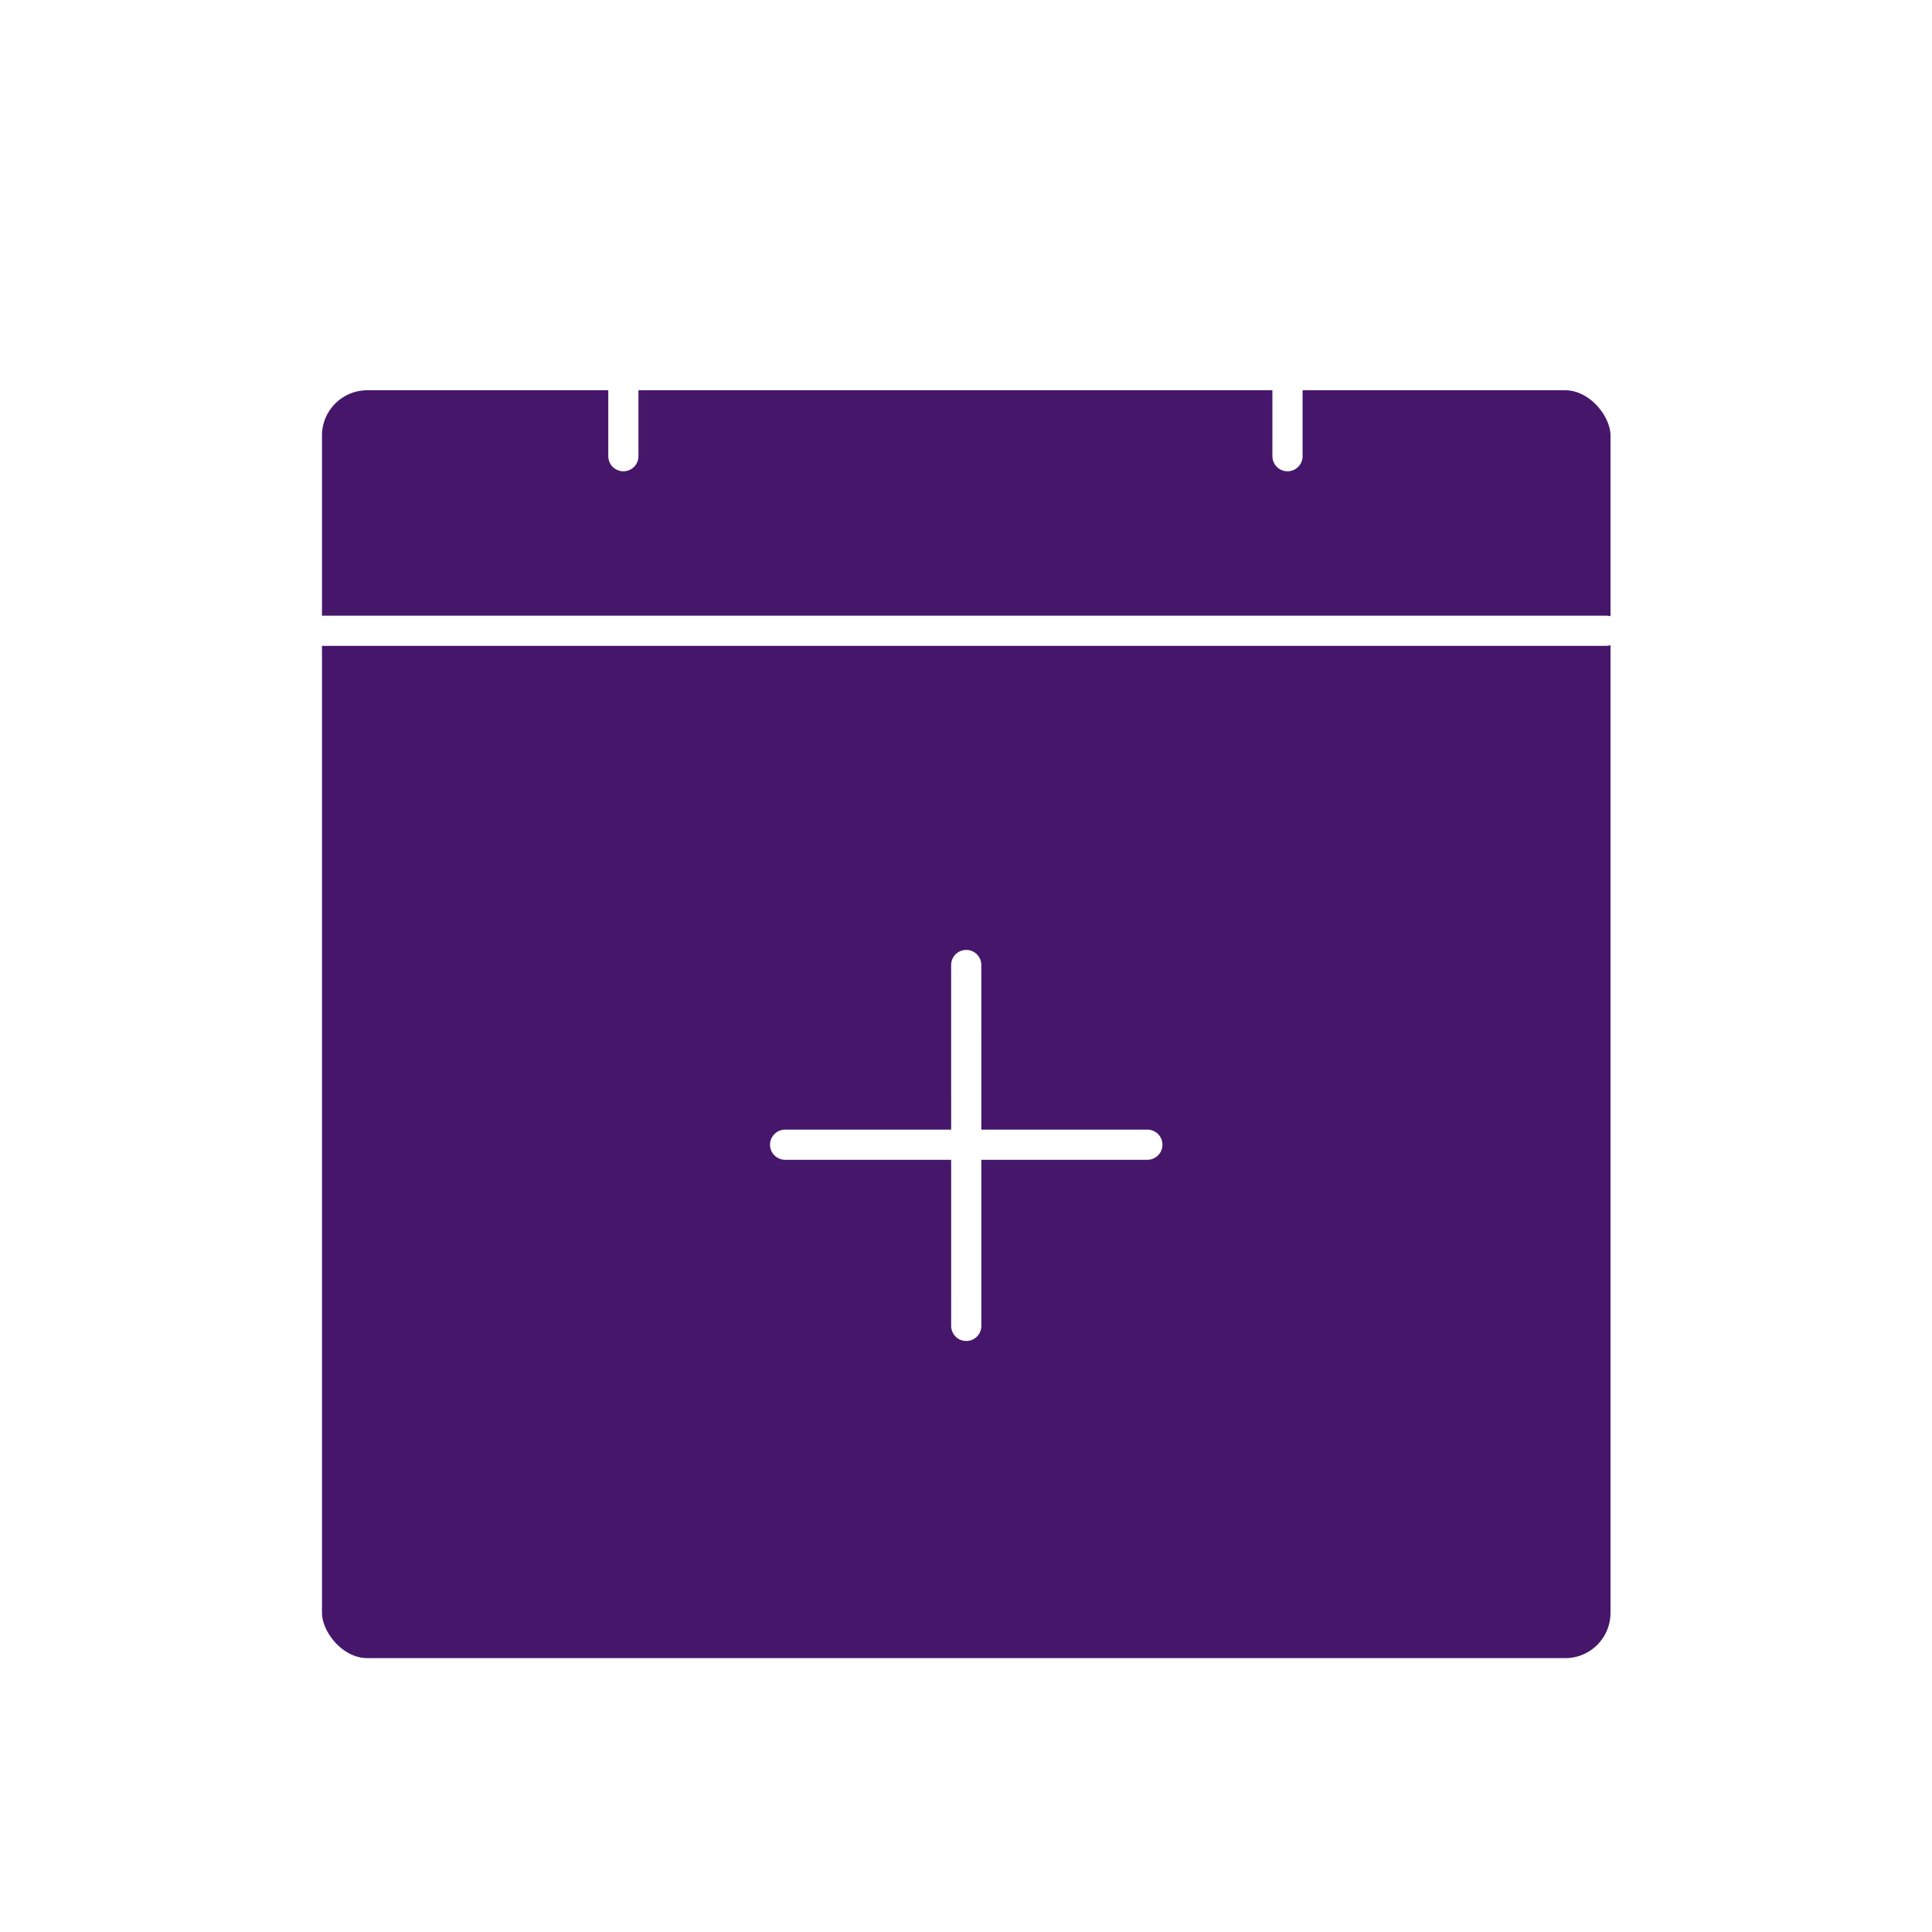 <?xml version="1.0" encoding="UTF-8"?>
<svg width="32px" height="32px" viewBox="0 0 32 32" version="1.1" xmlns="http://www.w3.org/2000/svg" xmlns:xlink="http://www.w3.org/1999/xlink">
    <title>AddtoCalendarIconHover</title>
    <g id="AddtoCalendarIconHover" stroke="none" stroke-width="1" fill="none" fill-rule="evenodd">
        <rect fill="#FFFFFF" x="0" y="0" width="32" height="32"></rect>
        <g id="AddtoCalendarIcon.ArtHeader" transform="translate(4.825, 4.037)" fill="#46166B" stroke="#FFFFFF" stroke-width="0.5">
            <rect id="Rectangle" x="0.258" y="2.177" width="21.842" height="21.5" rx="1"></rect>
            <line x1="0.5" y1="6.41" x2="21.779" y2="6.41" id="Line-4" stroke-linecap="round" stroke-linejoin="round"></line>
            <line x1="5.5" y1="0.391" x2="5.5" y2="3.519" id="Line-5" stroke-linecap="round" stroke-linejoin="round"></line>
            <line x1="16.5" y1="0.391" x2="16.5" y2="3.519" id="Line-6" stroke-linecap="round" stroke-linejoin="round"></line>
            <g id="Group-11" transform="translate(7.679, 11.358)" stroke-linecap="round" stroke-linejoin="round">
                <line x1="3.265" y1="0.616" x2="3.738" y2="6.575" id="Line-7" transform="translate(3.729, 3.568) rotate(4.533) translate(-3.729, -3.568) "></line>
                <line x1="0.5" y1="3.565" x2="6.5" y2="3.565" id="Line-8"></line>
            </g>
        </g>
    </g>
</svg>